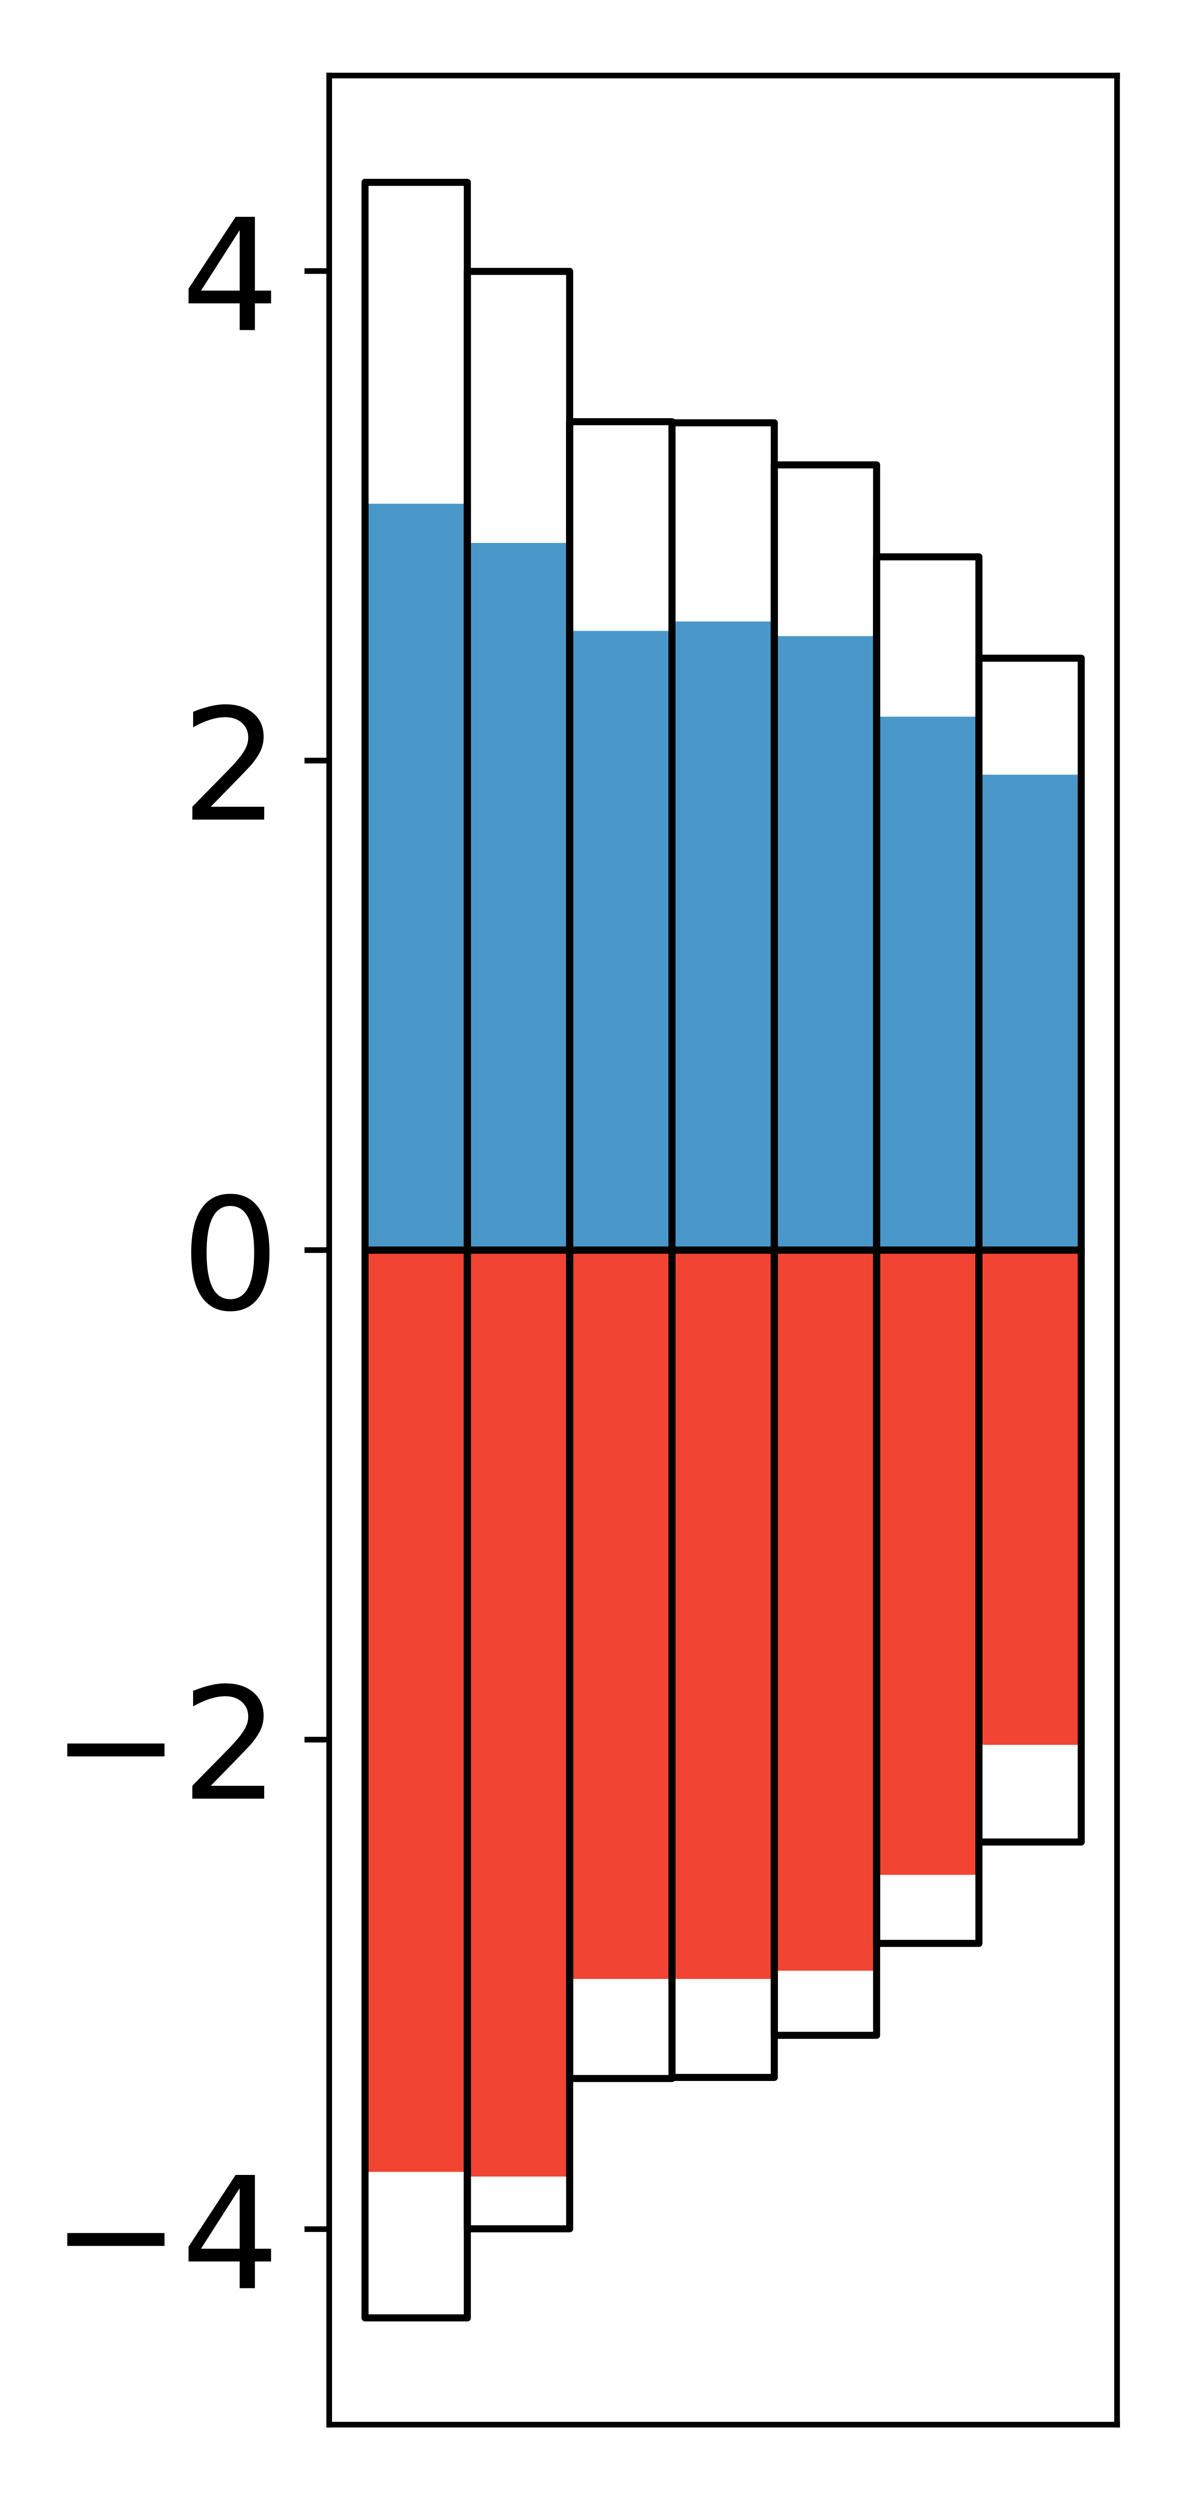 <?xml version="1.0" encoding="utf-8" standalone="no"?>
<!DOCTYPE svg PUBLIC "-//W3C//DTD SVG 1.1//EN"
  "http://www.w3.org/Graphics/SVG/1.1/DTD/svg11.dtd">
<!-- Created with matplotlib (http://matplotlib.org/) -->
<svg height="354pt" version="1.1" viewBox="0 0 168 354" width="168pt" xmlns="http://www.w3.org/2000/svg" xmlns:xlink="http://www.w3.org/1999/xlink">
 <defs>
  <style type="text/css">
*{stroke-linecap:butt;stroke-linejoin:round;}
  </style>
 </defs>
 <g id="figure_1">
  <g id="patch_1">
   <path d="M 0 354.04 
L 168.933 354.04 
L 168.933 0 
L 0 0 
z
" style="fill:#ffffff;"/>
  </g>
  <g id="axes_1">
   <g id="patch_2">
    <path d="M 46.633 343.34 
L 158.233 343.34 
L 158.233 10.7 
L 46.633 10.7 
z
" style="fill:#ffffff;"/>
   </g>
   <g id="matplotlib.axis_1"/>
   <g id="matplotlib.axis_2">
    <g id="ytick_1">
     <g id="line2d_1">
      <defs>
       <path d="M 0 0 
L -3.5 0 
" id="mab9e7f3bb7" style="stroke:#000000;stroke-width:0.8;"/>
      </defs>
      <g>
       <use style="stroke:#000000;stroke-width:0.8;" x="46.633" xlink:href="#mab9e7f3bb7" y="315.657"/>
      </g>
     </g>
     <g id="text_1">
      <!-- −4 -->
      <defs>
       <path d="M 10.594 35.5 
L 73.188 35.5 
L 73.188 27.203 
L 10.594 27.203 
z
" id="DejaVuSans-2212"/>
       <path d="M 37.797 64.312 
L 12.891 25.391 
L 37.797 25.391 
z
M 35.203 72.906 
L 47.609 72.906 
L 47.609 25.391 
L 58.016 25.391 
L 58.016 17.188 
L 47.609 17.188 
L 47.609 0 
L 37.797 0 
L 37.797 17.188 
L 4.891 17.188 
L 4.891 26.703 
z
" id="DejaVuSans-34"/>
      </defs>
      <g transform="translate(7.2 324.015)scale(0.22 -0.22)">
       <use xlink:href="#DejaVuSans-2212"/>
       <use x="83.789" xlink:href="#DejaVuSans-34"/>
      </g>
     </g>
    </g>
    <g id="ytick_2">
     <g id="line2d_2">
      <g>
       <use style="stroke:#000000;stroke-width:0.8;" x="46.633" xlink:href="#mab9e7f3bb7" y="246.339"/>
      </g>
     </g>
     <g id="text_2">
      <!-- −2 -->
      <defs>
       <path d="M 19.188 8.297 
L 53.609 8.297 
L 53.609 0 
L 7.328 0 
L 7.328 8.297 
Q 12.938 14.109 22.625 23.891 
Q 32.328 33.688 34.812 36.531 
Q 39.547 41.844 41.422 45.531 
Q 43.312 49.219 43.312 52.781 
Q 43.312 58.594 39.234 62.25 
Q 35.156 65.922 28.609 65.922 
Q 23.969 65.922 18.812 64.312 
Q 13.672 62.703 7.812 59.422 
L 7.812 69.391 
Q 13.766 71.781 18.938 73 
Q 24.125 74.219 28.422 74.219 
Q 39.75 74.219 46.484 68.547 
Q 53.219 62.891 53.219 53.422 
Q 53.219 48.922 51.531 44.891 
Q 49.859 40.875 45.406 35.406 
Q 44.188 33.984 37.641 27.219 
Q 31.109 20.453 19.188 8.297 
z
" id="DejaVuSans-32"/>
      </defs>
      <g transform="translate(7.2 254.697)scale(0.22 -0.22)">
       <use xlink:href="#DejaVuSans-2212"/>
       <use x="83.789" xlink:href="#DejaVuSans-32"/>
      </g>
     </g>
    </g>
    <g id="ytick_3">
     <g id="line2d_3">
      <g>
       <use style="stroke:#000000;stroke-width:0.8;" x="46.633" xlink:href="#mab9e7f3bb7" y="177.02"/>
      </g>
     </g>
     <g id="text_3">
      <!-- 0 -->
      <defs>
       <path d="M 31.781 66.406 
Q 24.172 66.406 20.328 58.906 
Q 16.5 51.422 16.5 36.375 
Q 16.5 21.391 20.328 13.891 
Q 24.172 6.391 31.781 6.391 
Q 39.453 6.391 43.281 13.891 
Q 47.125 21.391 47.125 36.375 
Q 47.125 51.422 43.281 58.906 
Q 39.453 66.406 31.781 66.406 
z
M 31.781 74.219 
Q 44.047 74.219 50.516 64.516 
Q 56.984 54.828 56.984 36.375 
Q 56.984 17.969 50.516 8.266 
Q 44.047 -1.422 31.781 -1.422 
Q 19.531 -1.422 13.062 8.266 
Q 6.594 17.969 6.594 36.375 
Q 6.594 54.828 13.062 64.516 
Q 19.531 74.219 31.781 74.219 
z
" id="DejaVuSans-30"/>
      </defs>
      <g transform="translate(25.635 185.378)scale(0.22 -0.22)">
       <use xlink:href="#DejaVuSans-30"/>
      </g>
     </g>
    </g>
    <g id="ytick_4">
     <g id="line2d_4">
      <g>
       <use style="stroke:#000000;stroke-width:0.8;" x="46.633" xlink:href="#mab9e7f3bb7" y="107.701"/>
      </g>
     </g>
     <g id="text_4">
      <!-- 2 -->
      <g transform="translate(25.635 116.06)scale(0.22 -0.22)">
       <use xlink:href="#DejaVuSans-32"/>
      </g>
     </g>
    </g>
    <g id="ytick_5">
     <g id="line2d_5">
      <g>
       <use style="stroke:#000000;stroke-width:0.8;" x="46.633" xlink:href="#mab9e7f3bb7" y="38.383"/>
      </g>
     </g>
     <g id="text_5">
      <!-- 4 -->
      <g transform="translate(25.635 46.741)scale(0.22 -0.22)">
       <use xlink:href="#DejaVuSans-34"/>
      </g>
     </g>
    </g>
   </g>
   <g id="patch_3">
    <path clip-path="url(#pf1ce51d213)" d="M 51.706 177.02 
L 66.199 177.02 
L 66.199 71.335 
L 51.706 71.335 
z
" style="fill:#4a98c9;"/>
   </g>
   <g id="patch_4">
    <path clip-path="url(#pf1ce51d213)" d="M 66.199 177.02 
L 80.693 177.02 
L 80.693 76.881 
L 66.199 76.881 
z
" style="fill:#4a98c9;"/>
   </g>
   <g id="patch_5">
    <path clip-path="url(#pf1ce51d213)" d="M 80.693 177.02 
L 95.186 177.02 
L 95.186 89.338 
L 80.693 89.338 
z
" style="fill:#4a98c9;"/>
   </g>
   <g id="patch_6">
    <path clip-path="url(#pf1ce51d213)" d="M 95.186 177.02 
L 109.68 177.02 
L 109.68 88.004 
L 95.186 88.004 
z
" style="fill:#4a98c9;"/>
   </g>
   <g id="patch_7">
    <path clip-path="url(#pf1ce51d213)" d="M 109.68 177.02 
L 124.173 177.02 
L 124.173 90.077 
L 109.68 90.077 
z
" style="fill:#4a98c9;"/>
   </g>
   <g id="patch_8">
    <path clip-path="url(#pf1ce51d213)" d="M 124.173 177.02 
L 138.667 177.02 
L 138.667 101.482 
L 124.173 101.482 
z
" style="fill:#4a98c9;"/>
   </g>
   <g id="patch_9">
    <path clip-path="url(#pf1ce51d213)" d="M 138.667 177.02 
L 153.16 177.02 
L 153.16 109.699 
L 138.667 109.699 
z
" style="fill:#4a98c9;"/>
   </g>
   <g id="patch_10">
    <path clip-path="url(#pf1ce51d213)" d="M 51.706 177.02 
L 66.199 177.02 
L 66.199 307.549 
L 51.706 307.549 
z
" style="fill:#f14432;"/>
   </g>
   <g id="patch_11">
    <path clip-path="url(#pf1ce51d213)" d="M 66.199 177.02 
L 80.693 177.02 
L 80.693 308.207 
L 66.199 308.207 
z
" style="fill:#f14432;"/>
   </g>
   <g id="patch_12">
    <path clip-path="url(#pf1ce51d213)" d="M 80.693 177.02 
L 95.186 177.02 
L 95.186 280.22 
L 80.693 280.22 
z
" style="fill:#f14432;"/>
   </g>
   <g id="patch_13">
    <path clip-path="url(#pf1ce51d213)" d="M 95.186 177.02 
L 109.68 177.02 
L 109.68 280.221 
L 95.186 280.221 
z
" style="fill:#f14432;"/>
   </g>
   <g id="patch_14">
    <path clip-path="url(#pf1ce51d213)" d="M 109.68 177.02 
L 124.173 177.02 
L 124.173 279.062 
L 109.68 279.062 
z
" style="fill:#f14432;"/>
   </g>
   <g id="patch_15">
    <path clip-path="url(#pf1ce51d213)" d="M 124.173 177.02 
L 138.667 177.02 
L 138.667 265.49 
L 124.173 265.49 
z
" style="fill:#f14432;"/>
   </g>
   <g id="patch_16">
    <path clip-path="url(#pf1ce51d213)" d="M 138.667 177.02 
L 153.16 177.02 
L 153.16 247.077 
L 138.667 247.077 
z
" style="fill:#f14432;"/>
   </g>
   <g id="patch_17">
    <path d="M 46.633 343.34 
L 46.633 10.7 
" style="fill:none;stroke:#000000;stroke-linecap:square;stroke-linejoin:miter;stroke-width:0.8;"/>
   </g>
   <g id="patch_18">
    <path d="M 158.233 343.34 
L 158.233 10.7 
" style="fill:none;stroke:#000000;stroke-linecap:square;stroke-linejoin:miter;stroke-width:0.8;"/>
   </g>
   <g id="patch_19">
    <path d="M 46.633 343.34 
L 158.233 343.34 
" style="fill:none;stroke:#000000;stroke-linecap:square;stroke-linejoin:miter;stroke-width:0.8;"/>
   </g>
   <g id="patch_20">
    <path d="M 46.633 10.7 
L 158.233 10.7 
" style="fill:none;stroke:#000000;stroke-linecap:square;stroke-linejoin:miter;stroke-width:0.8;"/>
   </g>
   <g id="patch_21">
    <path clip-path="url(#pf1ce51d213)" d="M 51.706 177.02 
L 66.199 177.02 
L 66.199 25.82 
L 51.706 25.82 
z
" style="fill:none;stroke:#000000;stroke-linejoin:miter;"/>
   </g>
   <g id="patch_22">
    <path clip-path="url(#pf1ce51d213)" d="M 66.199 177.02 
L 80.693 177.02 
L 80.693 38.432 
L 66.199 38.432 
z
" style="fill:none;stroke:#000000;stroke-linejoin:miter;"/>
   </g>
   <g id="patch_23">
    <path clip-path="url(#pf1ce51d213)" d="M 80.693 177.02 
L 95.186 177.02 
L 95.186 59.716 
L 80.693 59.716 
z
" style="fill:none;stroke:#000000;stroke-linejoin:miter;"/>
   </g>
   <g id="patch_24">
    <path clip-path="url(#pf1ce51d213)" d="M 95.186 177.02 
L 109.68 177.02 
L 109.68 59.867 
L 95.186 59.867 
z
" style="fill:none;stroke:#000000;stroke-linejoin:miter;"/>
   </g>
   <g id="patch_25">
    <path clip-path="url(#pf1ce51d213)" d="M 109.68 177.02 
L 124.173 177.02 
L 124.173 65.83 
L 109.68 65.83 
z
" style="fill:none;stroke:#000000;stroke-linejoin:miter;"/>
   </g>
   <g id="patch_26">
    <path clip-path="url(#pf1ce51d213)" d="M 124.173 177.02 
L 138.667 177.02 
L 138.667 78.849 
L 124.173 78.849 
z
" style="fill:none;stroke:#000000;stroke-linejoin:miter;"/>
   </g>
   <g id="patch_27">
    <path clip-path="url(#pf1ce51d213)" d="M 138.667 177.02 
L 153.16 177.02 
L 153.16 93.203 
L 138.667 93.203 
z
" style="fill:none;stroke:#000000;stroke-linejoin:miter;"/>
   </g>
   <g id="patch_28">
    <path clip-path="url(#pf1ce51d213)" d="M 51.706 177.02 
L 66.199 177.02 
L 66.199 328.22 
L 51.706 328.22 
z
" style="fill:none;stroke:#000000;stroke-linejoin:miter;"/>
   </g>
   <g id="patch_29">
    <path clip-path="url(#pf1ce51d213)" d="M 66.199 177.02 
L 80.693 177.02 
L 80.693 315.608 
L 66.199 315.608 
z
" style="fill:none;stroke:#000000;stroke-linejoin:miter;"/>
   </g>
   <g id="patch_30">
    <path clip-path="url(#pf1ce51d213)" d="M 80.693 177.02 
L 95.186 177.02 
L 95.186 294.324 
L 80.693 294.324 
z
" style="fill:none;stroke:#000000;stroke-linejoin:miter;"/>
   </g>
   <g id="patch_31">
    <path clip-path="url(#pf1ce51d213)" d="M 95.186 177.02 
L 109.68 177.02 
L 109.68 294.173 
L 95.186 294.173 
z
" style="fill:none;stroke:#000000;stroke-linejoin:miter;"/>
   </g>
   <g id="patch_32">
    <path clip-path="url(#pf1ce51d213)" d="M 109.68 177.02 
L 124.173 177.02 
L 124.173 288.21 
L 109.68 288.21 
z
" style="fill:none;stroke:#000000;stroke-linejoin:miter;"/>
   </g>
   <g id="patch_33">
    <path clip-path="url(#pf1ce51d213)" d="M 124.173 177.02 
L 138.667 177.02 
L 138.667 275.191 
L 124.173 275.191 
z
" style="fill:none;stroke:#000000;stroke-linejoin:miter;"/>
   </g>
   <g id="patch_34">
    <path clip-path="url(#pf1ce51d213)" d="M 138.667 177.02 
L 153.16 177.02 
L 153.16 260.837 
L 138.667 260.837 
z
" style="fill:none;stroke:#000000;stroke-linejoin:miter;"/>
   </g>
  </g>
 </g>
 <defs>
  <clipPath id="pf1ce51d213">
   <rect height="332.64" width="111.6" x="46.633" y="10.7"/>
  </clipPath>
 </defs>
</svg>
